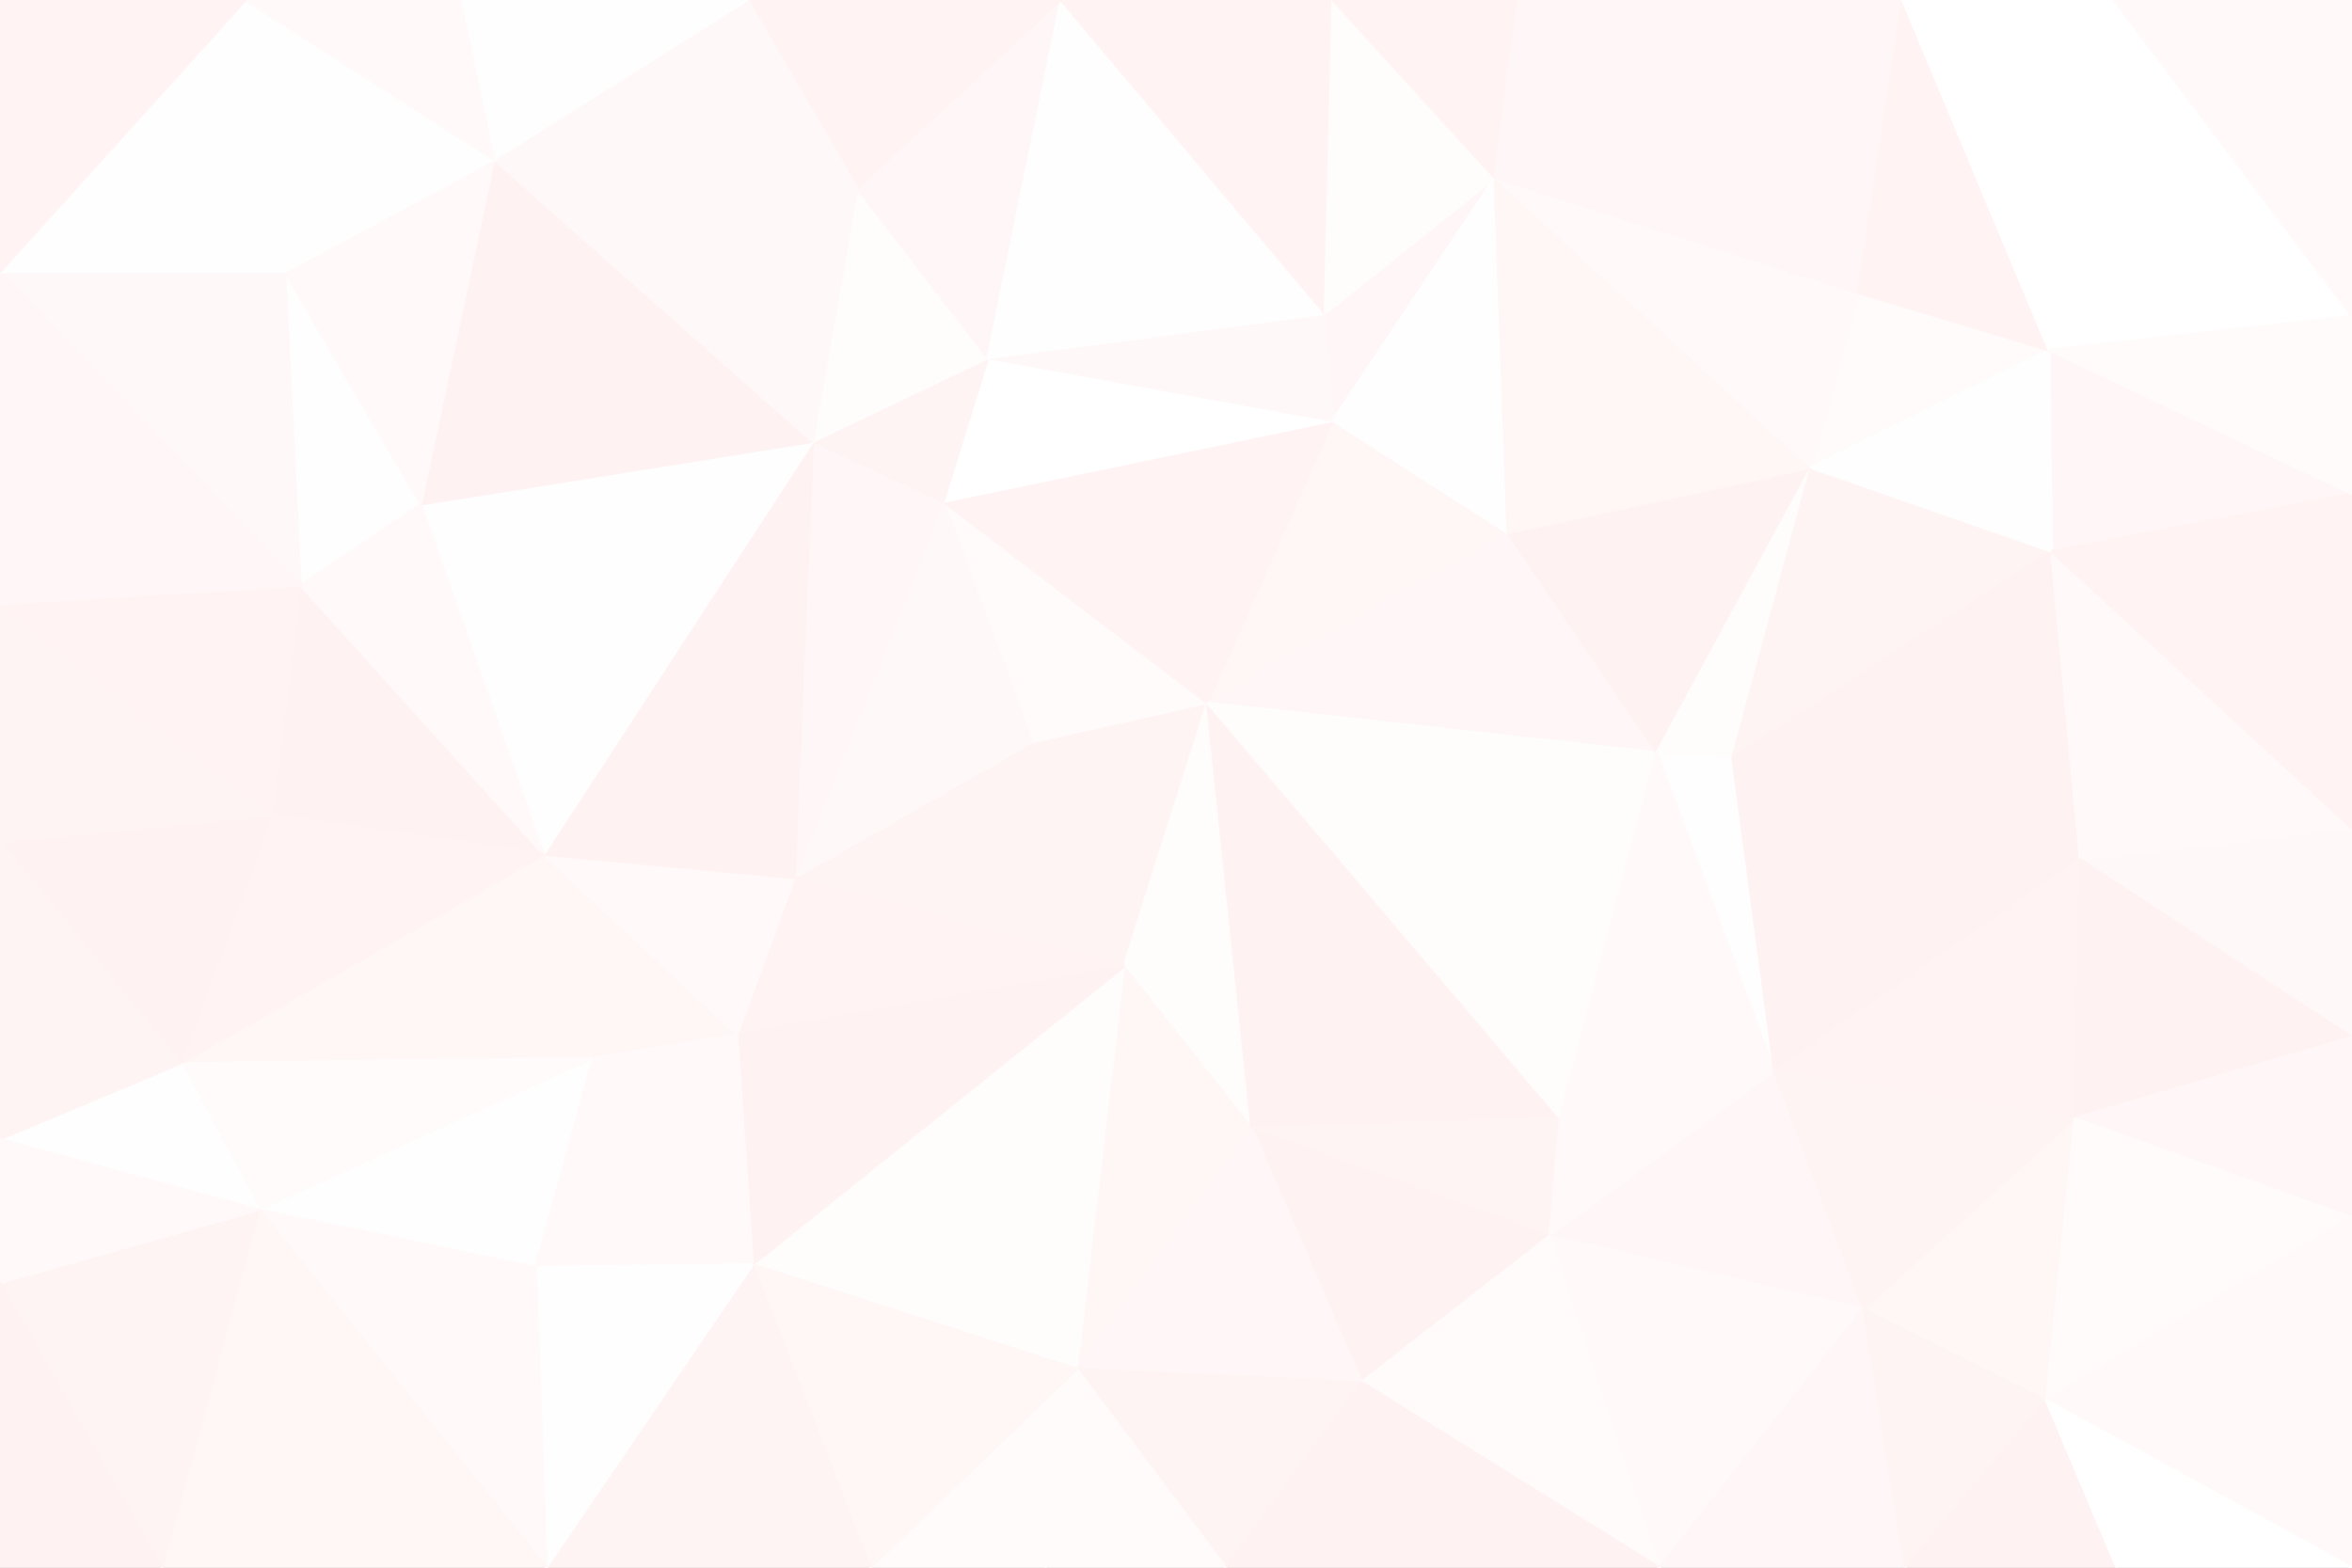 <svg id="visual" viewBox="0 0 900 600" width="900" height="600" xmlns="http://www.w3.org/2000/svg" xmlns:xlink="http://www.w3.org/1999/xlink" version="1.1"><rect x="0" y="0" width="900" height="600" fill="#333333" stroke="none"/><g stroke-width="1" stroke-linejoin="bevel"><path d="M462 269L395 284L430 370Z" fill="#fff4f4" stroke="#fff4f4"></path><path d="M430 370L479 432L462 269Z" fill="#fffcfc" stroke="#fffcfc"></path><path d="M395 284L304 336L430 370Z" fill="#fff4f4" stroke="#fff4f4"></path><path d="M430 370L412 524L479 432Z" fill="#fff6f6" stroke="#fff6f6"></path><path d="M462 269L361 192L395 284Z" fill="#fffbfb" stroke="#fffbfb"></path><path d="M395 284L361 192L304 336Z" fill="#fff8f8" stroke="#fff8f8"></path><path d="M577 204L510 161L462 269Z" fill="#fff6f6" stroke="#fff6f6"></path><path d="M462 269L510 161L361 192Z" fill="#fff3f3" stroke="#fff3f3"></path><path d="M304 336L282 396L430 370Z" fill="#fff3f3" stroke="#fff3f3"></path><path d="M634 288L577 204L462 269Z" fill="#fff7f7" stroke="#fff7f7"></path><path d="M510 161L378 137L361 192Z" fill="#ffffff" stroke="#ffffff"></path><path d="M361 192L311 169L304 336Z" fill="#fff7f7" stroke="#fff7f7"></path><path d="M479 432L597 428L462 269Z" fill="#fff2f2" stroke="#fff2f2"></path><path d="M378 137L311 169L361 192Z" fill="#fff4f4" stroke="#fff4f4"></path><path d="M208 327L227 405L282 396Z" fill="#fff6f6" stroke="#fff6f6"></path><path d="M597 428L634 288L462 269Z" fill="#fffcfc" stroke="#fffcfc"></path><path d="M572 68L507 120L510 161Z" fill="#fff7f7" stroke="#fff7f7"></path><path d="M510 161L507 120L378 137Z" fill="#fff8f8" stroke="#fff8f8"></path><path d="M288 484L412 524L430 370Z" fill="#fffcfc" stroke="#fffcfc"></path><path d="M479 432L593 473L597 428Z" fill="#fff4f4" stroke="#fff4f4"></path><path d="M521 529L593 473L479 432Z" fill="#fff2f2" stroke="#fff2f2"></path><path d="M679 410L663 290L634 288Z" fill="#fffefe" stroke="#fffefe"></path><path d="M282 396L288 484L430 370Z" fill="#fff2f2" stroke="#fff2f2"></path><path d="M679 410L634 288L597 428Z" fill="#fff9f9" stroke="#fff9f9"></path><path d="M634 288L693 179L577 204Z" fill="#fff2f2" stroke="#fff2f2"></path><path d="M577 204L572 68L510 161Z" fill="#fffefe" stroke="#fffefe"></path><path d="M412 524L521 529L479 432Z" fill="#fff7f7" stroke="#fff7f7"></path><path d="M208 327L282 396L304 336Z" fill="#fff9f9" stroke="#fff9f9"></path><path d="M282 396L227 405L288 484Z" fill="#fff9f9" stroke="#fff9f9"></path><path d="M311 169L208 327L304 336Z" fill="#fff2f2" stroke="#fff2f2"></path><path d="M713 501L679 410L593 473Z" fill="#fff7f7" stroke="#fff7f7"></path><path d="M593 473L679 410L597 428Z" fill="#fff9f9" stroke="#fff9f9"></path><path d="M378 137L328 72L311 169Z" fill="#fffcfc" stroke="#fffcfc"></path><path d="M311 169L161 193L208 327Z" fill="#fffefe" stroke="#fffefe"></path><path d="M406 0L328 72L378 137Z" fill="#fff7f7" stroke="#fff7f7"></path><path d="M693 179L572 68L577 204Z" fill="#fff6f6" stroke="#fff6f6"></path><path d="M507 120L406 0L378 137Z" fill="#fffefe" stroke="#fffefe"></path><path d="M412 524L469 600L521 529Z" fill="#fff4f4" stroke="#fff4f4"></path><path d="M635 600L713 501L593 473Z" fill="#fff9f9" stroke="#fff9f9"></path><path d="M400 600L469 600L412 524Z" fill="#fffbfb" stroke="#fffbfb"></path><path d="M333 600L400 600L412 524Z" fill="#fffbfb" stroke="#fffbfb"></path><path d="M99 463L205 485L227 405Z" fill="#fffefe" stroke="#fffefe"></path><path d="M227 405L205 485L288 484Z" fill="#fff9f9" stroke="#fff9f9"></path><path d="M288 484L333 600L412 524Z" fill="#fff6f6" stroke="#fff6f6"></path><path d="M663 290L693 179L634 288Z" fill="#fffcfc" stroke="#fffcfc"></path><path d="M785 211L693 179L663 290Z" fill="#fff4f4" stroke="#fff4f4"></path><path d="M209 600L333 600L288 484Z" fill="#fff4f4" stroke="#fff4f4"></path><path d="M189 61L161 193L311 169Z" fill="#fff2f2" stroke="#fff2f2"></path><path d="M208 327L69 407L227 405Z" fill="#fff6f6" stroke="#fff6f6"></path><path d="M510 0L406 0L507 120Z" fill="#fff3f3" stroke="#fff3f3"></path><path d="M328 72L189 61L311 169Z" fill="#fff8f8" stroke="#fff8f8"></path><path d="M572 68L510 0L507 120Z" fill="#fffcfc" stroke="#fffcfc"></path><path d="M581 0L510 0L572 68Z" fill="#fff3f3" stroke="#fff3f3"></path><path d="M635 600L593 473L521 529Z" fill="#fffbfb" stroke="#fffbfb"></path><path d="M679 410L796 329L663 290Z" fill="#fff2f2" stroke="#fff2f2"></path><path d="M115 224L104 312L208 327Z" fill="#fff2f2" stroke="#fff2f2"></path><path d="M109 104L115 224L161 193Z" fill="#fffefe" stroke="#fffefe"></path><path d="M161 193L115 224L208 327Z" fill="#fff9f9" stroke="#fff9f9"></path><path d="M784 134L711 112L693 179Z" fill="#fffbfb" stroke="#fffbfb"></path><path d="M693 179L711 112L572 68Z" fill="#fff9f9" stroke="#fff9f9"></path><path d="M469 600L635 600L521 529Z" fill="#fff2f2" stroke="#fff2f2"></path><path d="M728 0L581 0L572 68Z" fill="#fff7f7" stroke="#fff7f7"></path><path d="M406 0L286 0L328 72Z" fill="#fff3f3" stroke="#fff3f3"></path><path d="M286 0L189 61L328 72Z" fill="#fff8f8" stroke="#fff8f8"></path><path d="M794 428L796 329L679 410Z" fill="#fff3f3" stroke="#fff3f3"></path><path d="M796 329L785 211L663 290Z" fill="#fff2f2" stroke="#fff2f2"></path><path d="M205 485L209 600L288 484Z" fill="#fffefe" stroke="#fffefe"></path><path d="M99 463L209 600L205 485Z" fill="#fff9f9" stroke="#fff9f9"></path><path d="M69 407L99 463L227 405Z" fill="#fffbfb" stroke="#fffbfb"></path><path d="M783 536L794 428L713 501Z" fill="#fff6f6" stroke="#fff6f6"></path><path d="M713 501L794 428L679 410Z" fill="#fff4f4" stroke="#fff4f4"></path><path d="M104 312L69 407L208 327Z" fill="#fff3f3" stroke="#fff3f3"></path><path d="M0 322L69 407L104 312Z" fill="#fff2f2" stroke="#fff2f2"></path><path d="M189 61L109 104L161 193Z" fill="#fff9f9" stroke="#fff9f9"></path><path d="M0 231L0 322L104 312Z" fill="#fff4f4" stroke="#fff4f4"></path><path d="M94 0L109 104L189 61Z" fill="#fffefe" stroke="#fffefe"></path><path d="M900 189L784 134L785 211Z" fill="#fff7f7" stroke="#fff7f7"></path><path d="M785 211L784 134L693 179Z" fill="#fffefe" stroke="#fffefe"></path><path d="M711 112L728 0L572 68Z" fill="#fff7f7" stroke="#fff7f7"></path><path d="M635 600L729 600L713 501Z" fill="#fff7f7" stroke="#fff7f7"></path><path d="M729 600L783 536L713 501Z" fill="#fff4f4" stroke="#fff4f4"></path><path d="M286 0L176 0L189 61Z" fill="#fffefe" stroke="#fffefe"></path><path d="M784 134L728 0L711 112Z" fill="#fff3f3" stroke="#fff3f3"></path><path d="M0 231L104 312L115 224Z" fill="#fff3f3" stroke="#fff3f3"></path><path d="M69 407L0 436L99 463Z" fill="#fffefe" stroke="#fffefe"></path><path d="M0 104L115 224L109 104Z" fill="#fff8f8" stroke="#fff8f8"></path><path d="M0 104L0 231L115 224Z" fill="#fff7f7" stroke="#fff7f7"></path><path d="M0 322L0 436L69 407Z" fill="#fff4f4" stroke="#fff4f4"></path><path d="M99 463L62 600L209 600Z" fill="#fff6f6" stroke="#fff6f6"></path><path d="M900 397L900 317L796 329Z" fill="#fff8f8" stroke="#fff8f8"></path><path d="M796 329L900 317L785 211Z" fill="#fff9f9" stroke="#fff9f9"></path><path d="M784 134L809 0L728 0Z" fill="#ffffff" stroke="#ffffff"></path><path d="M900 397L796 329L794 428Z" fill="#fff2f2" stroke="#fff2f2"></path><path d="M176 0L94 0L189 61Z" fill="#fff9f9" stroke="#fff9f9"></path><path d="M729 600L810 600L783 536Z" fill="#fff2f2" stroke="#fff2f2"></path><path d="M900 466L900 397L794 428Z" fill="#fff7f7" stroke="#fff7f7"></path><path d="M900 466L794 428L783 536Z" fill="#fffbfb" stroke="#fffbfb"></path><path d="M0 491L62 600L99 463Z" fill="#fff4f4" stroke="#fff4f4"></path><path d="M0 436L0 491L99 463Z" fill="#fff9f9" stroke="#fff9f9"></path><path d="M900 317L900 189L785 211Z" fill="#fff3f3" stroke="#fff3f3"></path><path d="M900 600L900 466L783 536Z" fill="#fff9f9" stroke="#fff9f9"></path><path d="M94 0L0 104L109 104Z" fill="#fffefe" stroke="#fffefe"></path><path d="M900 121L809 0L784 134Z" fill="#ffffff" stroke="#ffffff"></path><path d="M900 189L900 121L784 134Z" fill="#fffbfb" stroke="#fffbfb"></path><path d="M0 491L0 600L62 600Z" fill="#fff2f2" stroke="#fff2f2"></path><path d="M94 0L0 0L0 104Z" fill="#fff3f3" stroke="#fff3f3"></path><path d="M810 600L900 600L783 536Z" fill="#ffffff" stroke="#ffffff"></path><path d="M900 121L900 0L809 0Z" fill="#fff9f9" stroke="#fff9f9"></path></g></svg>